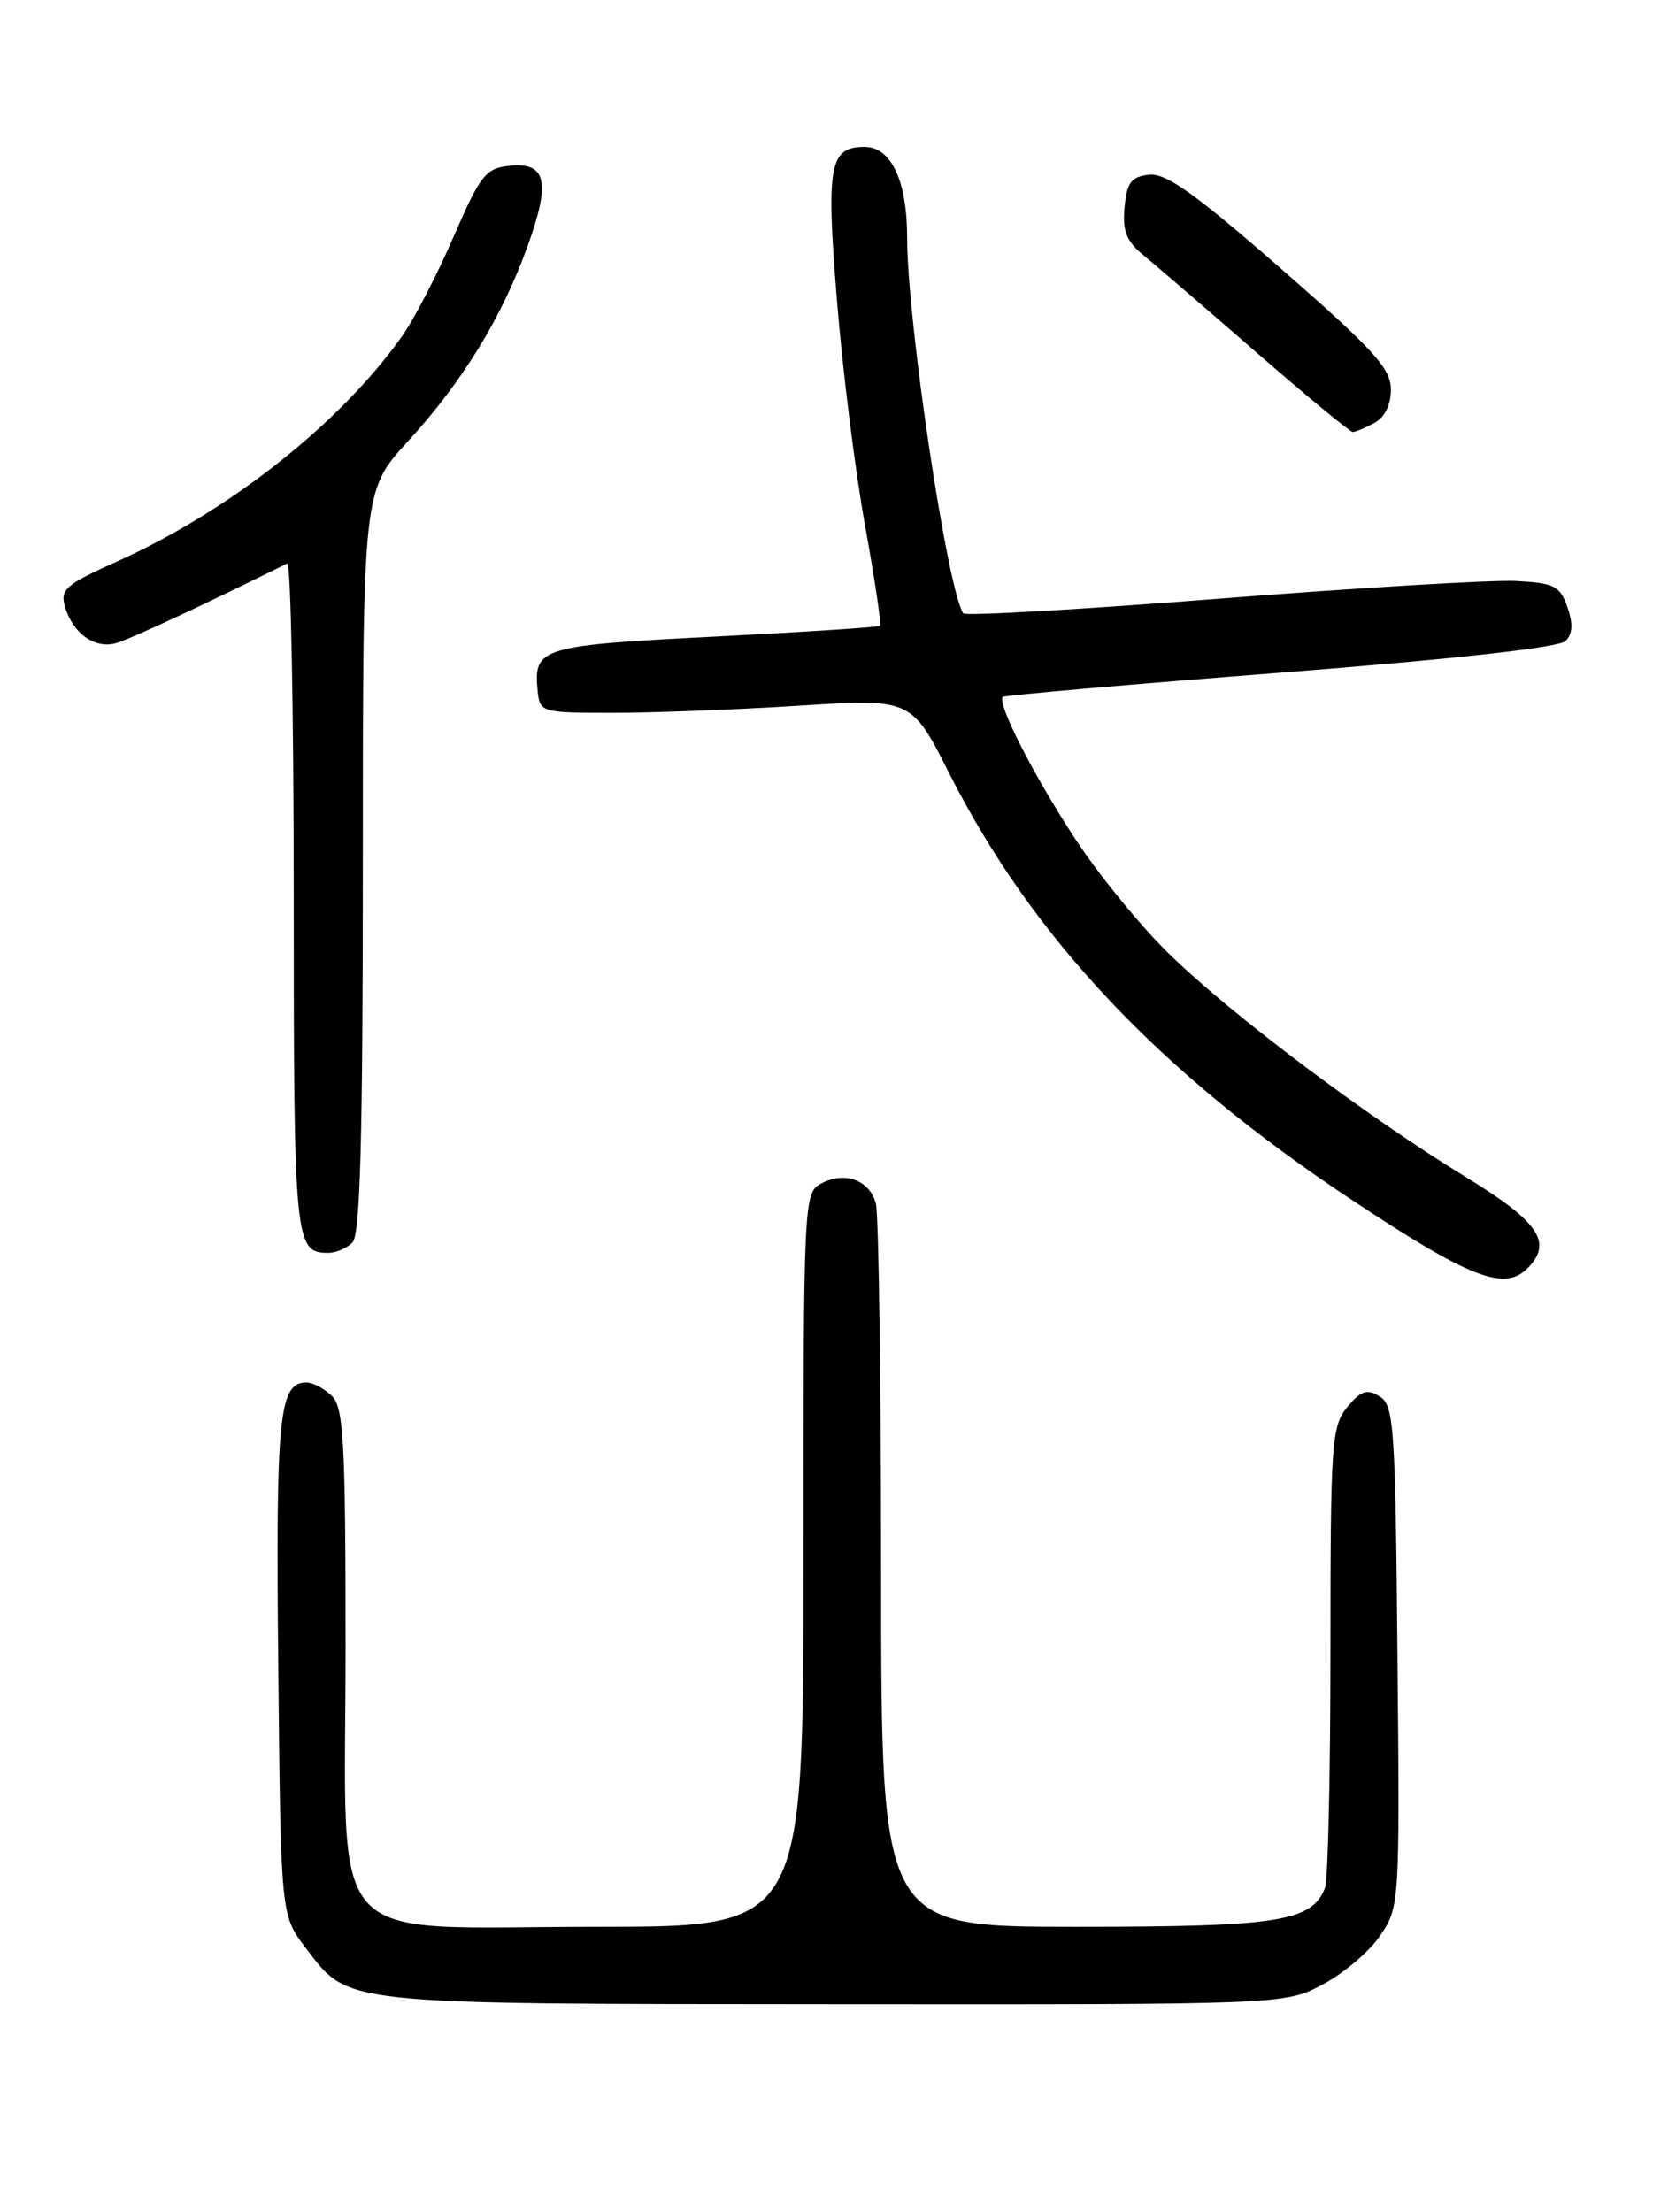 <?xml version="1.0" encoding="UTF-8" standalone="no"?>
<!DOCTYPE svg PUBLIC "-//W3C//DTD SVG 1.1//EN" "http://www.w3.org/Graphics/SVG/1.1/DTD/svg11.dtd" >
<svg xmlns="http://www.w3.org/2000/svg" xmlns:xlink="http://www.w3.org/1999/xlink" version="1.1" viewBox="0 0 194 256">
 <g >
 <path fill="currentColor"
d=" M 153.09 229.68 C 155.52 228.40 158.52 225.85 159.76 224.01 C 162.01 220.70 162.03 220.35 161.76 191.69 C 161.52 164.95 161.36 162.63 159.69 161.61 C 158.21 160.71 157.52 160.94 155.94 162.86 C 154.13 165.06 154.00 166.98 154.00 191.03 C 154.00 205.22 153.72 217.56 153.38 218.46 C 151.87 222.40 148.05 223.00 124.55 223.00 C 102.00 223.00 102.00 223.00 101.99 182.25 C 101.98 159.84 101.71 140.50 101.38 139.28 C 100.65 136.56 97.77 135.52 95.04 136.98 C 93.04 138.05 93.00 138.83 93.00 180.54 C 93.00 223.00 93.00 223.00 69.15 223.00 C 37.00 223.00 40.00 226.33 40.00 190.62 C 40.00 166.97 39.78 162.92 38.43 161.57 C 37.56 160.71 36.23 160.00 35.46 160.00 C 32.29 160.00 31.91 163.86 32.21 192.84 C 32.50 221.66 32.50 221.66 35.38 225.43 C 40.45 232.08 38.94 231.92 96.59 231.96 C 148.69 232.00 148.69 232.00 153.09 229.68 Z  M 176.80 146.80 C 179.79 143.81 178.15 141.40 169.60 136.18 C 158.09 129.14 142.47 117.39 135.26 110.33 C 131.96 107.11 127.07 101.10 124.38 96.97 C 119.49 89.47 115.33 81.27 116.09 80.65 C 116.32 80.47 130.79 79.21 148.26 77.85 C 168.26 76.29 180.46 74.94 181.21 74.19 C 182.04 73.36 182.10 72.19 181.43 70.26 C 180.57 67.80 179.91 67.47 175.48 67.24 C 172.74 67.10 157.31 68.02 141.18 69.28 C 125.05 70.55 111.69 71.31 111.49 70.98 C 109.60 67.93 105.00 37.07 105.00 27.50 C 105.00 20.92 103.16 17.00 100.07 17.00 C 95.99 17.00 95.61 19.15 96.88 34.79 C 97.53 42.88 99.00 54.59 100.13 60.82 C 101.26 67.05 102.04 72.27 101.85 72.43 C 101.66 72.59 93.03 73.15 82.67 73.68 C 62.53 74.70 61.72 74.95 62.24 80.00 C 62.49 82.45 62.67 82.50 71.00 82.50 C 75.67 82.50 85.35 82.13 92.50 81.67 C 105.50 80.85 105.50 80.85 109.89 89.53 C 119.51 108.53 134.25 124.15 156.46 138.86 C 170.14 147.93 174.12 149.48 176.80 146.80 Z  M 40.80 143.80 C 41.70 142.90 42.00 131.73 42.00 99.68 C 42.00 56.77 42.00 56.77 47.25 51.04 C 53.55 44.17 58.15 36.66 61.11 28.37 C 63.76 21.00 63.23 18.75 58.97 19.19 C 56.21 19.47 55.61 20.24 52.48 27.45 C 50.59 31.82 47.90 37.00 46.51 38.95 C 39.34 49.04 26.55 59.14 13.59 64.96 C 7.57 67.66 6.93 68.22 7.53 70.24 C 8.45 73.33 10.98 75.13 13.45 74.43 C 15.05 73.98 24.00 69.81 33.25 65.21 C 33.66 65.00 34.00 82.33 34.00 103.72 C 34.00 143.83 34.11 145.00 38.00 145.00 C 38.88 145.00 40.14 144.46 40.80 143.80 Z  M 159.07 48.96 C 160.29 48.31 161.00 46.87 161.00 45.07 C 161.00 42.65 159.02 40.48 148.25 31.07 C 138.31 22.39 134.95 20.00 133.00 20.22 C 130.94 20.45 130.44 21.12 130.17 23.98 C 129.91 26.70 130.38 27.90 132.29 29.48 C 133.64 30.59 139.54 35.66 145.39 40.75 C 151.24 45.84 156.28 50.00 156.58 50.00 C 156.88 50.00 158.00 49.53 159.07 48.96 Z "/>
</g>
</svg>